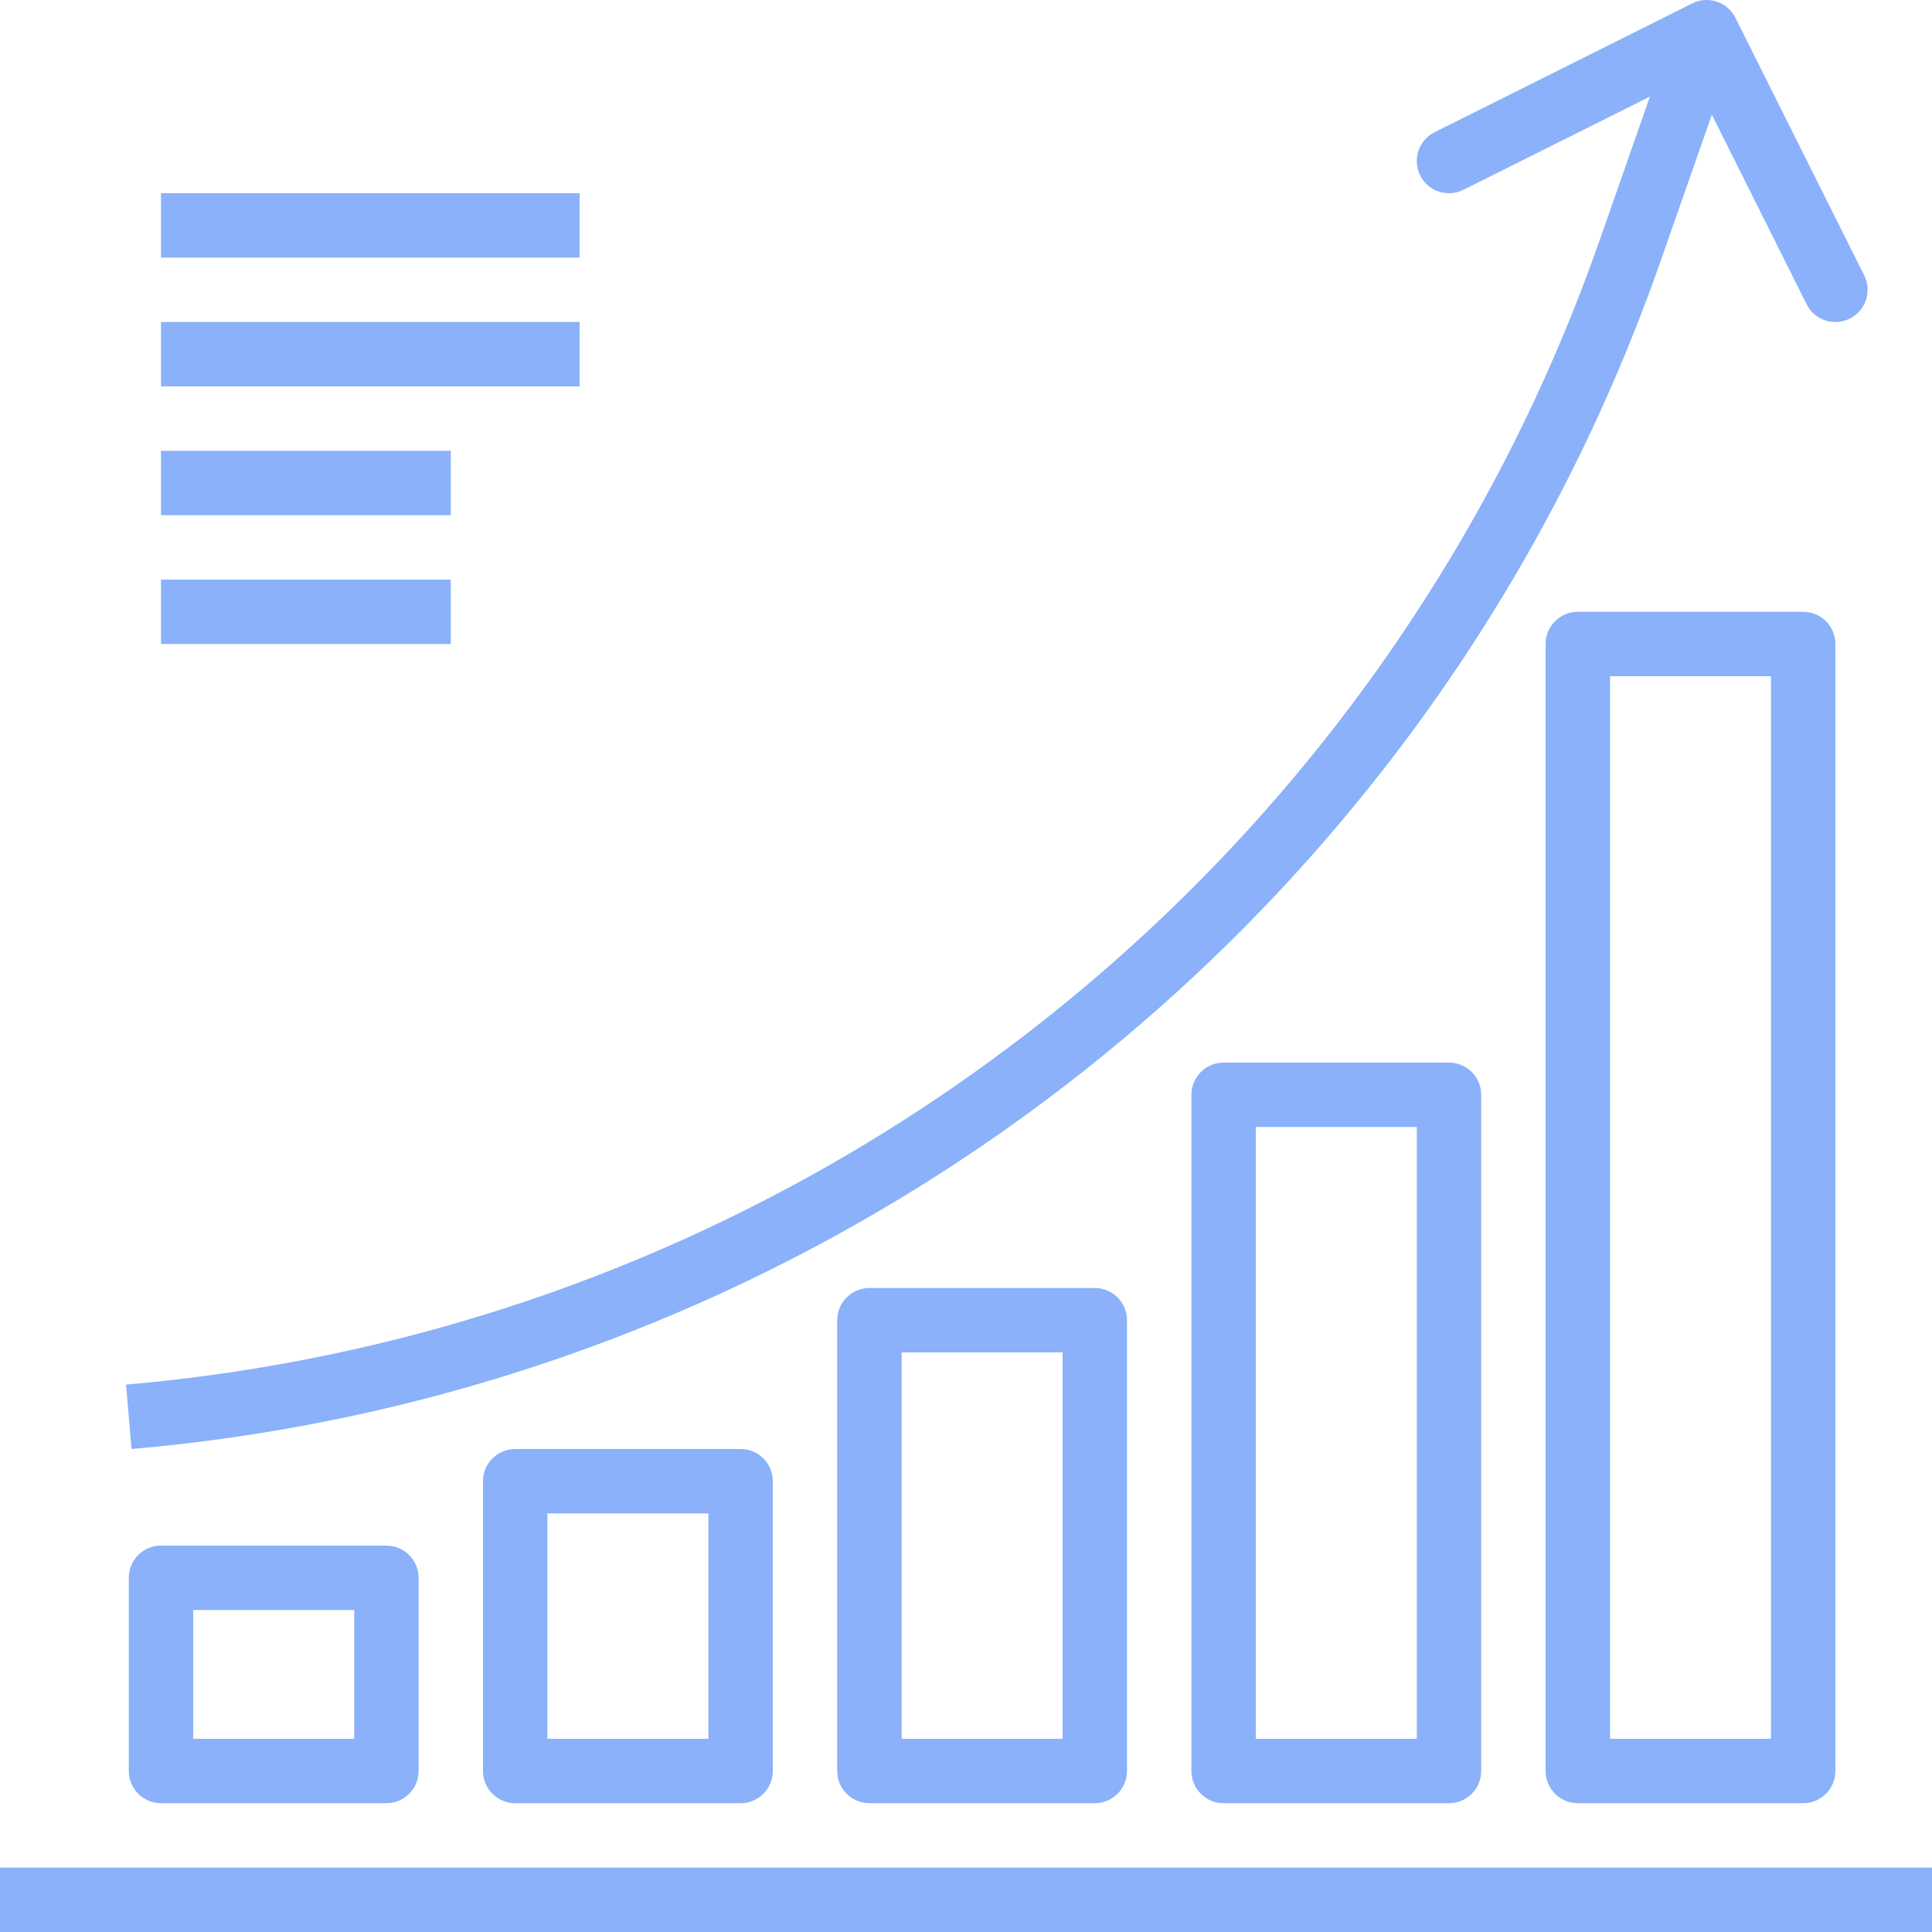 <svg width="36" height="36" viewBox="0 0 36 36" fill="none" xmlns="http://www.w3.org/2000/svg">
<g clip-path="url(#clip0)">
<path d="M10.8 3.6H3V4.8H10.8V3.6Z" fill="#8AB1F9"/>
<path d="M10.8 6H3V7.2H10.8V6Z" fill="#8AB1F9"/>
<path d="M8.4 8.4H3V9.6H8.4V8.4Z" fill="#8AB1F9"/>
<path d="M8.4 10.8H3V12H8.4V10.8Z" fill="#8AB1F9"/>
<path d="M36 34.8H0V36H36V34.8Z" fill="#8AB1F9"/>
<path d="M34.737 5.132L32.337 0.332C32.189 0.035 31.829 -0.085 31.532 0.063C31.532 0.063 31.532 0.063 31.532 0.063L26.732 2.463C26.435 2.611 26.315 2.972 26.463 3.268C26.611 3.565 26.971 3.685 27.268 3.537L30.744 1.8L29.796 4.508C25.626 16.383 14.887 24.713 2.349 25.8L2.451 27C15.462 25.872 26.605 17.227 30.929 4.904L31.898 2.137L33.663 5.668C33.811 5.965 34.171 6.085 34.468 5.937C34.764 5.789 34.885 5.428 34.737 5.132Z" fill="#8AB1F9"/>
<path d="M7.2 28.8H3C2.669 28.8 2.4 29.069 2.4 29.4V33C2.4 33.331 2.669 33.6 3 33.6H7.2C7.531 33.6 7.8 33.331 7.8 33V29.4C7.8 29.069 7.531 28.8 7.2 28.8ZM6.6 32.4H3.6V30H6.6V32.4Z" fill="#8AB1F9"/>
<path d="M13.8 27H9.6C9.269 27 9 27.269 9 27.6V33C9 33.331 9.269 33.6 9.6 33.6H13.8C14.132 33.6 14.4 33.331 14.4 33V27.6C14.4 27.269 14.132 27 13.8 27ZM13.2 32.4H10.2V28.2H13.2V32.4Z" fill="#8AB1F9"/>
<path d="M20.4 24H16.2C15.869 24 15.6 24.269 15.6 24.6V33C15.6 33.331 15.869 33.6 16.2 33.6H20.4C20.731 33.6 21 33.331 21 33V24.6C21 24.269 20.731 24 20.4 24ZM19.8 32.4H16.8V25.2H19.8V32.4Z" fill="#8AB1F9"/>
<path d="M27 19.8H22.8C22.469 19.8 22.2 20.069 22.2 20.4V33C22.2 33.331 22.469 33.6 22.8 33.6H27C27.331 33.6 27.6 33.331 27.6 33V20.4C27.6 20.069 27.331 19.8 27 19.8ZM26.4 32.4H23.4V21H26.4V32.4Z" fill="#8AB1F9"/>
<path d="M33.6 11.4H29.4C29.069 11.4 28.8 11.669 28.8 12V33C28.8 33.331 29.069 33.6 29.4 33.6H33.6C33.931 33.6 34.2 33.331 34.2 33V12C34.2 11.669 33.931 11.4 33.6 11.4ZM33 32.4H30V12.6H33V32.4Z" fill="#8AB1F9"/>
</g>
<defs>
<clipPath id="clip0">
<rect width="36" height="36" fill="white"/>
</clipPath>
</defs>
</svg>
